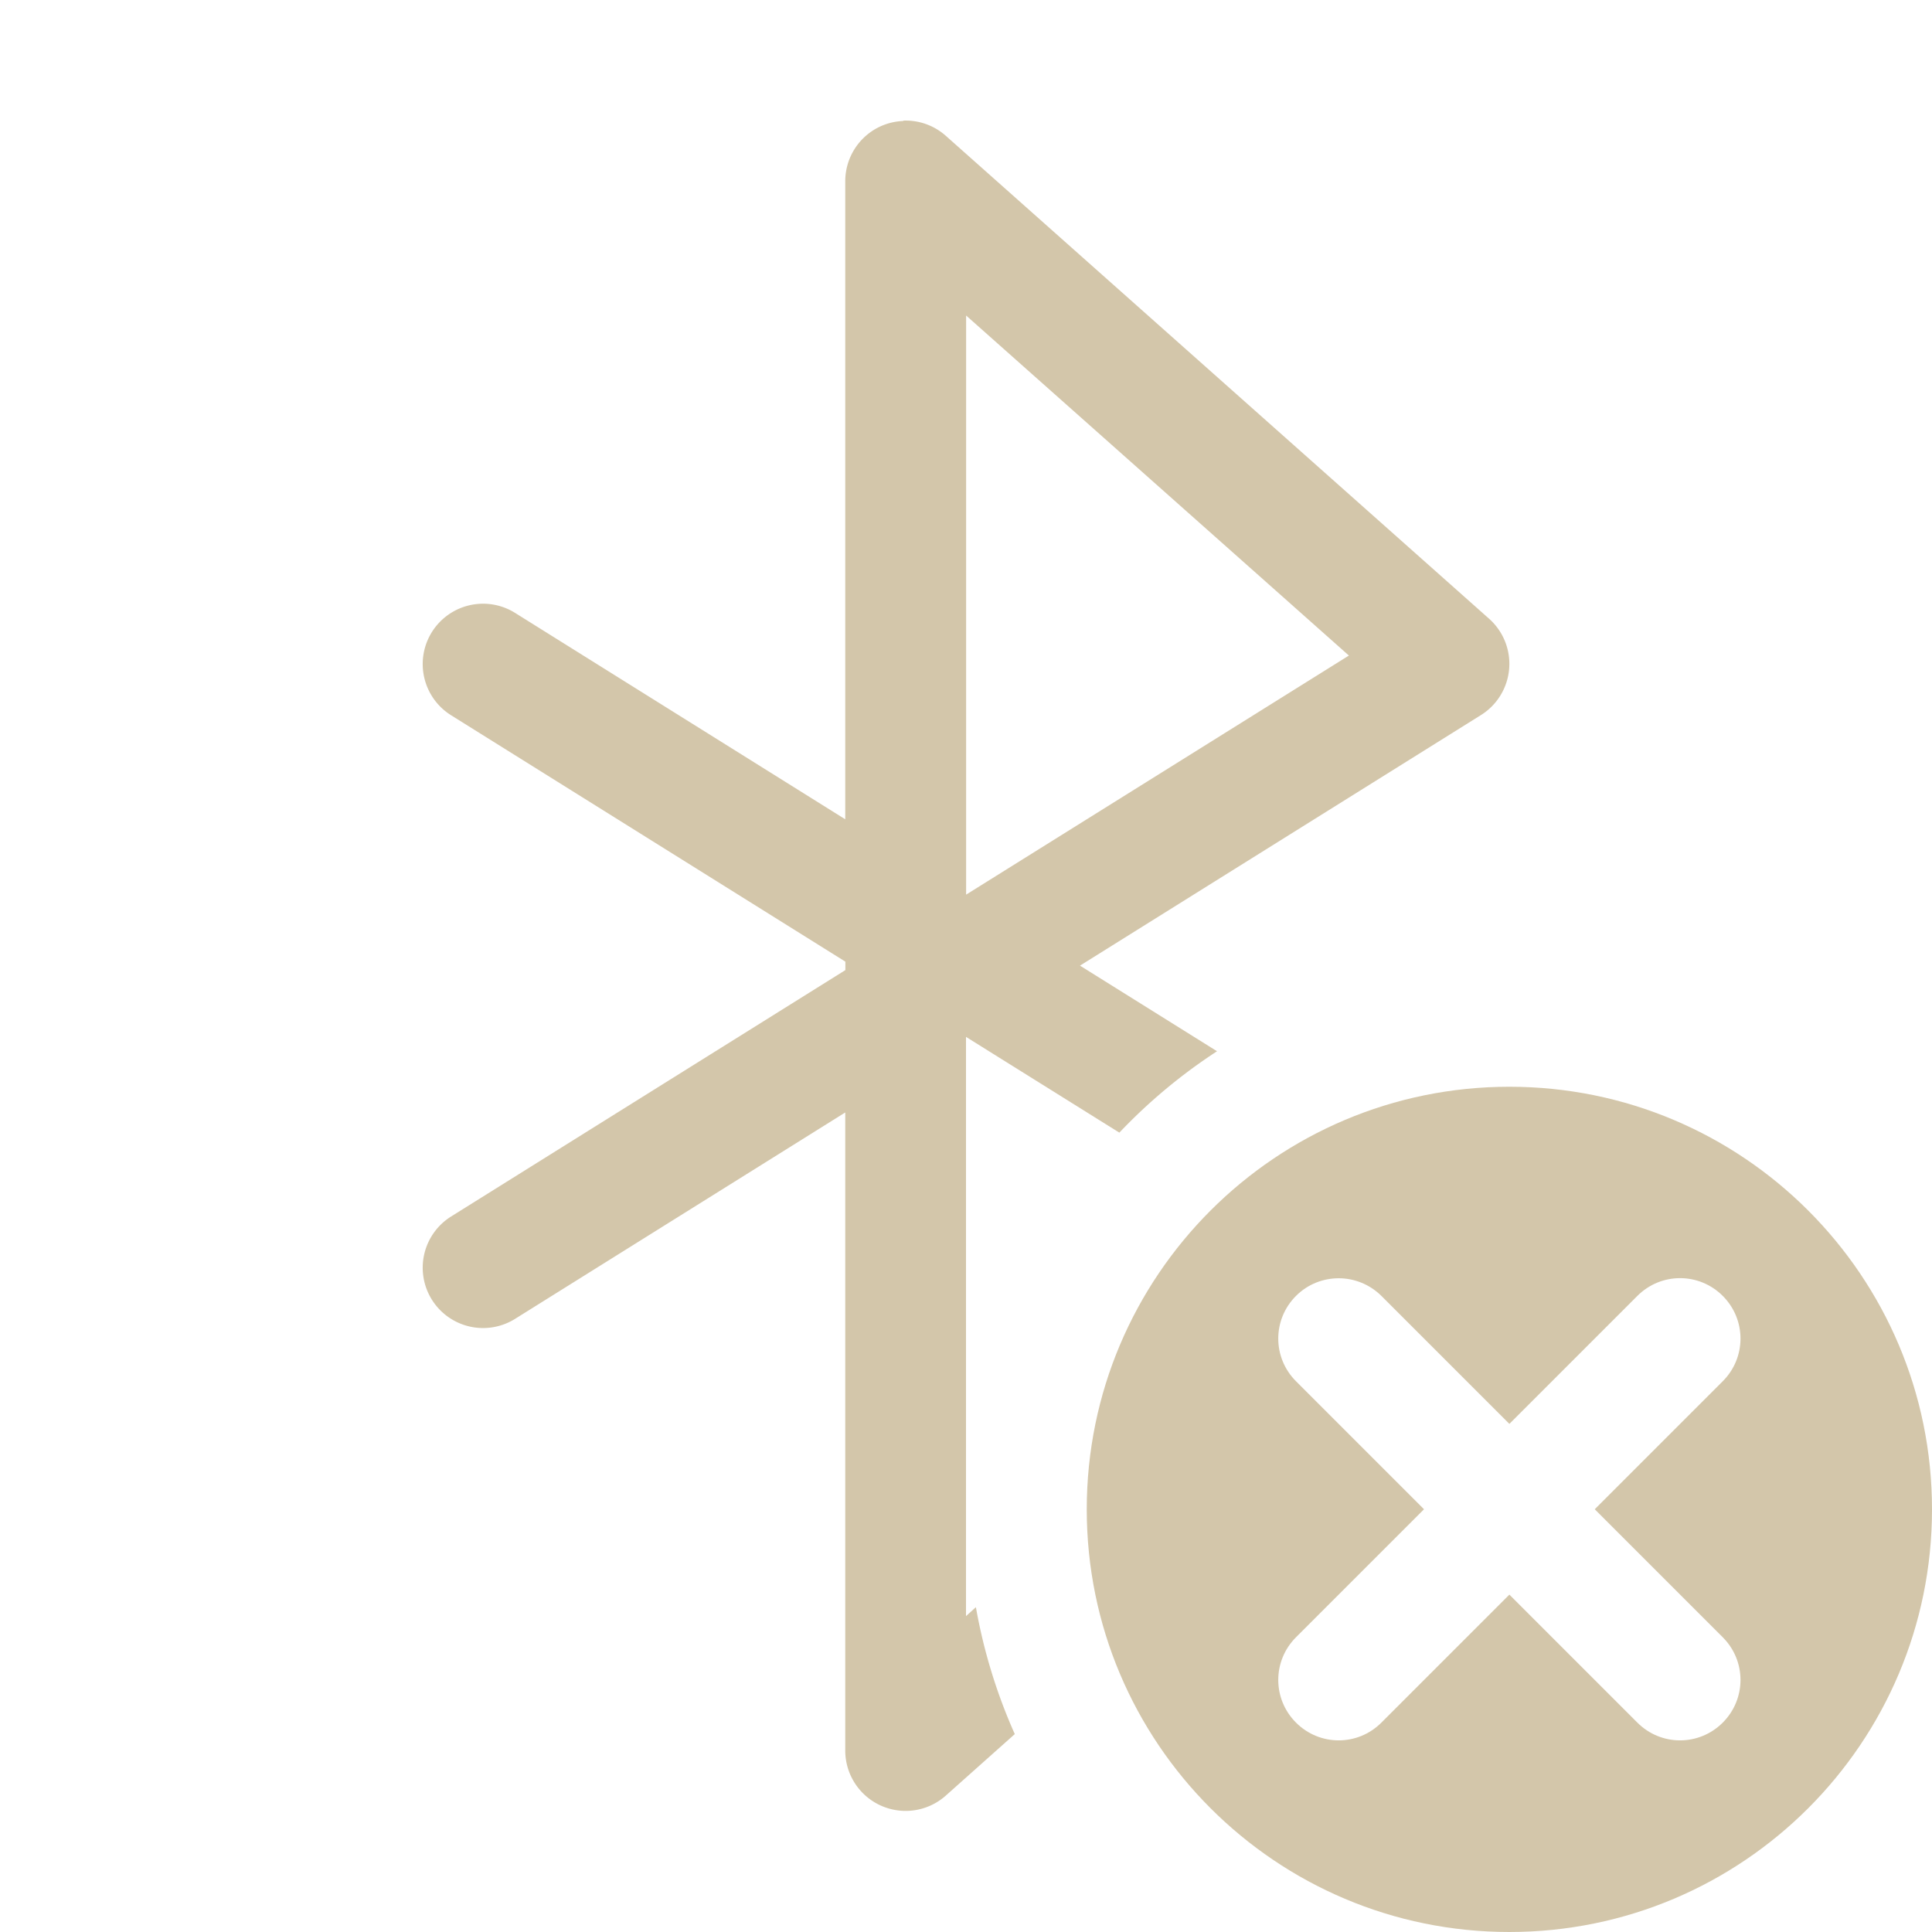 <svg width="16" height="16" version="1.1" xmlns="http://www.w3.org/2000/svg">
 <path d="m12.5 9c-1.933 0-3.5 1.567-3.5 3.5s1.567 3.5 3.5 3.5 3.5-1.567 3.5-3.5-1.567-3.5-3.5-3.5zm-1.414 1.586c0.128 0 0.256 0.049 0.354 0.146l1.06 1.06 1.06-1.06c0.196-0.196 0.511-0.196 0.707 0s0.196 0.511 0 0.707l-1.06 1.06 1.06 1.06c0.196 0.196 0.196 0.511 0 0.707s-0.511 0.196-0.707 0l-1.06-1.06-1.06 1.06c-0.196 0.196-0.511 0.196-0.707 0s-0.196-0.511 0-0.707l1.06-1.06-1.06-1.06c-0.196-0.196-0.196-0.511 0-0.707 0.098-0.098 0.226-0.146 0.354-0.146z" fill="#D3C6AA"/>
 <path d="m7.481 1.002a0.5 0.5 0 0 0-0.186 0.043 0.5 0.5 0 0 0-0.295 0.455v5.285l-2.734-1.709a0.5 0.5 0 0 0-0.689 0.158 0.5 0.5 0 0 0 0.158 0.689l3.266 2.041v0.07l-3.266 2.041a0.5 0.5 0 0 0-0.158 0.689 0.5 0.5 0 0 0 0.689 0.158l2.734-1.709v5.285a0.5 0.5 0 0 0 0.832 0.373l0.572-0.51a4.5 4.5 0 0 1-0.322-1.051l-0.082 0.074v-0.887-3.91l1.27 0.793a4.5 4.5 0 0 1 0.809-0.674l-1.135-0.709 3.322-2.076a0.5 0.5 0 0 0 0.066-0.797l-4.5-4a0.5 0.5 0 0 0-0.352-0.125zm0.52 1.611 3.17 2.816-3.17 1.98v-4.797z" fill="#D3C6AA"/>
</svg>
